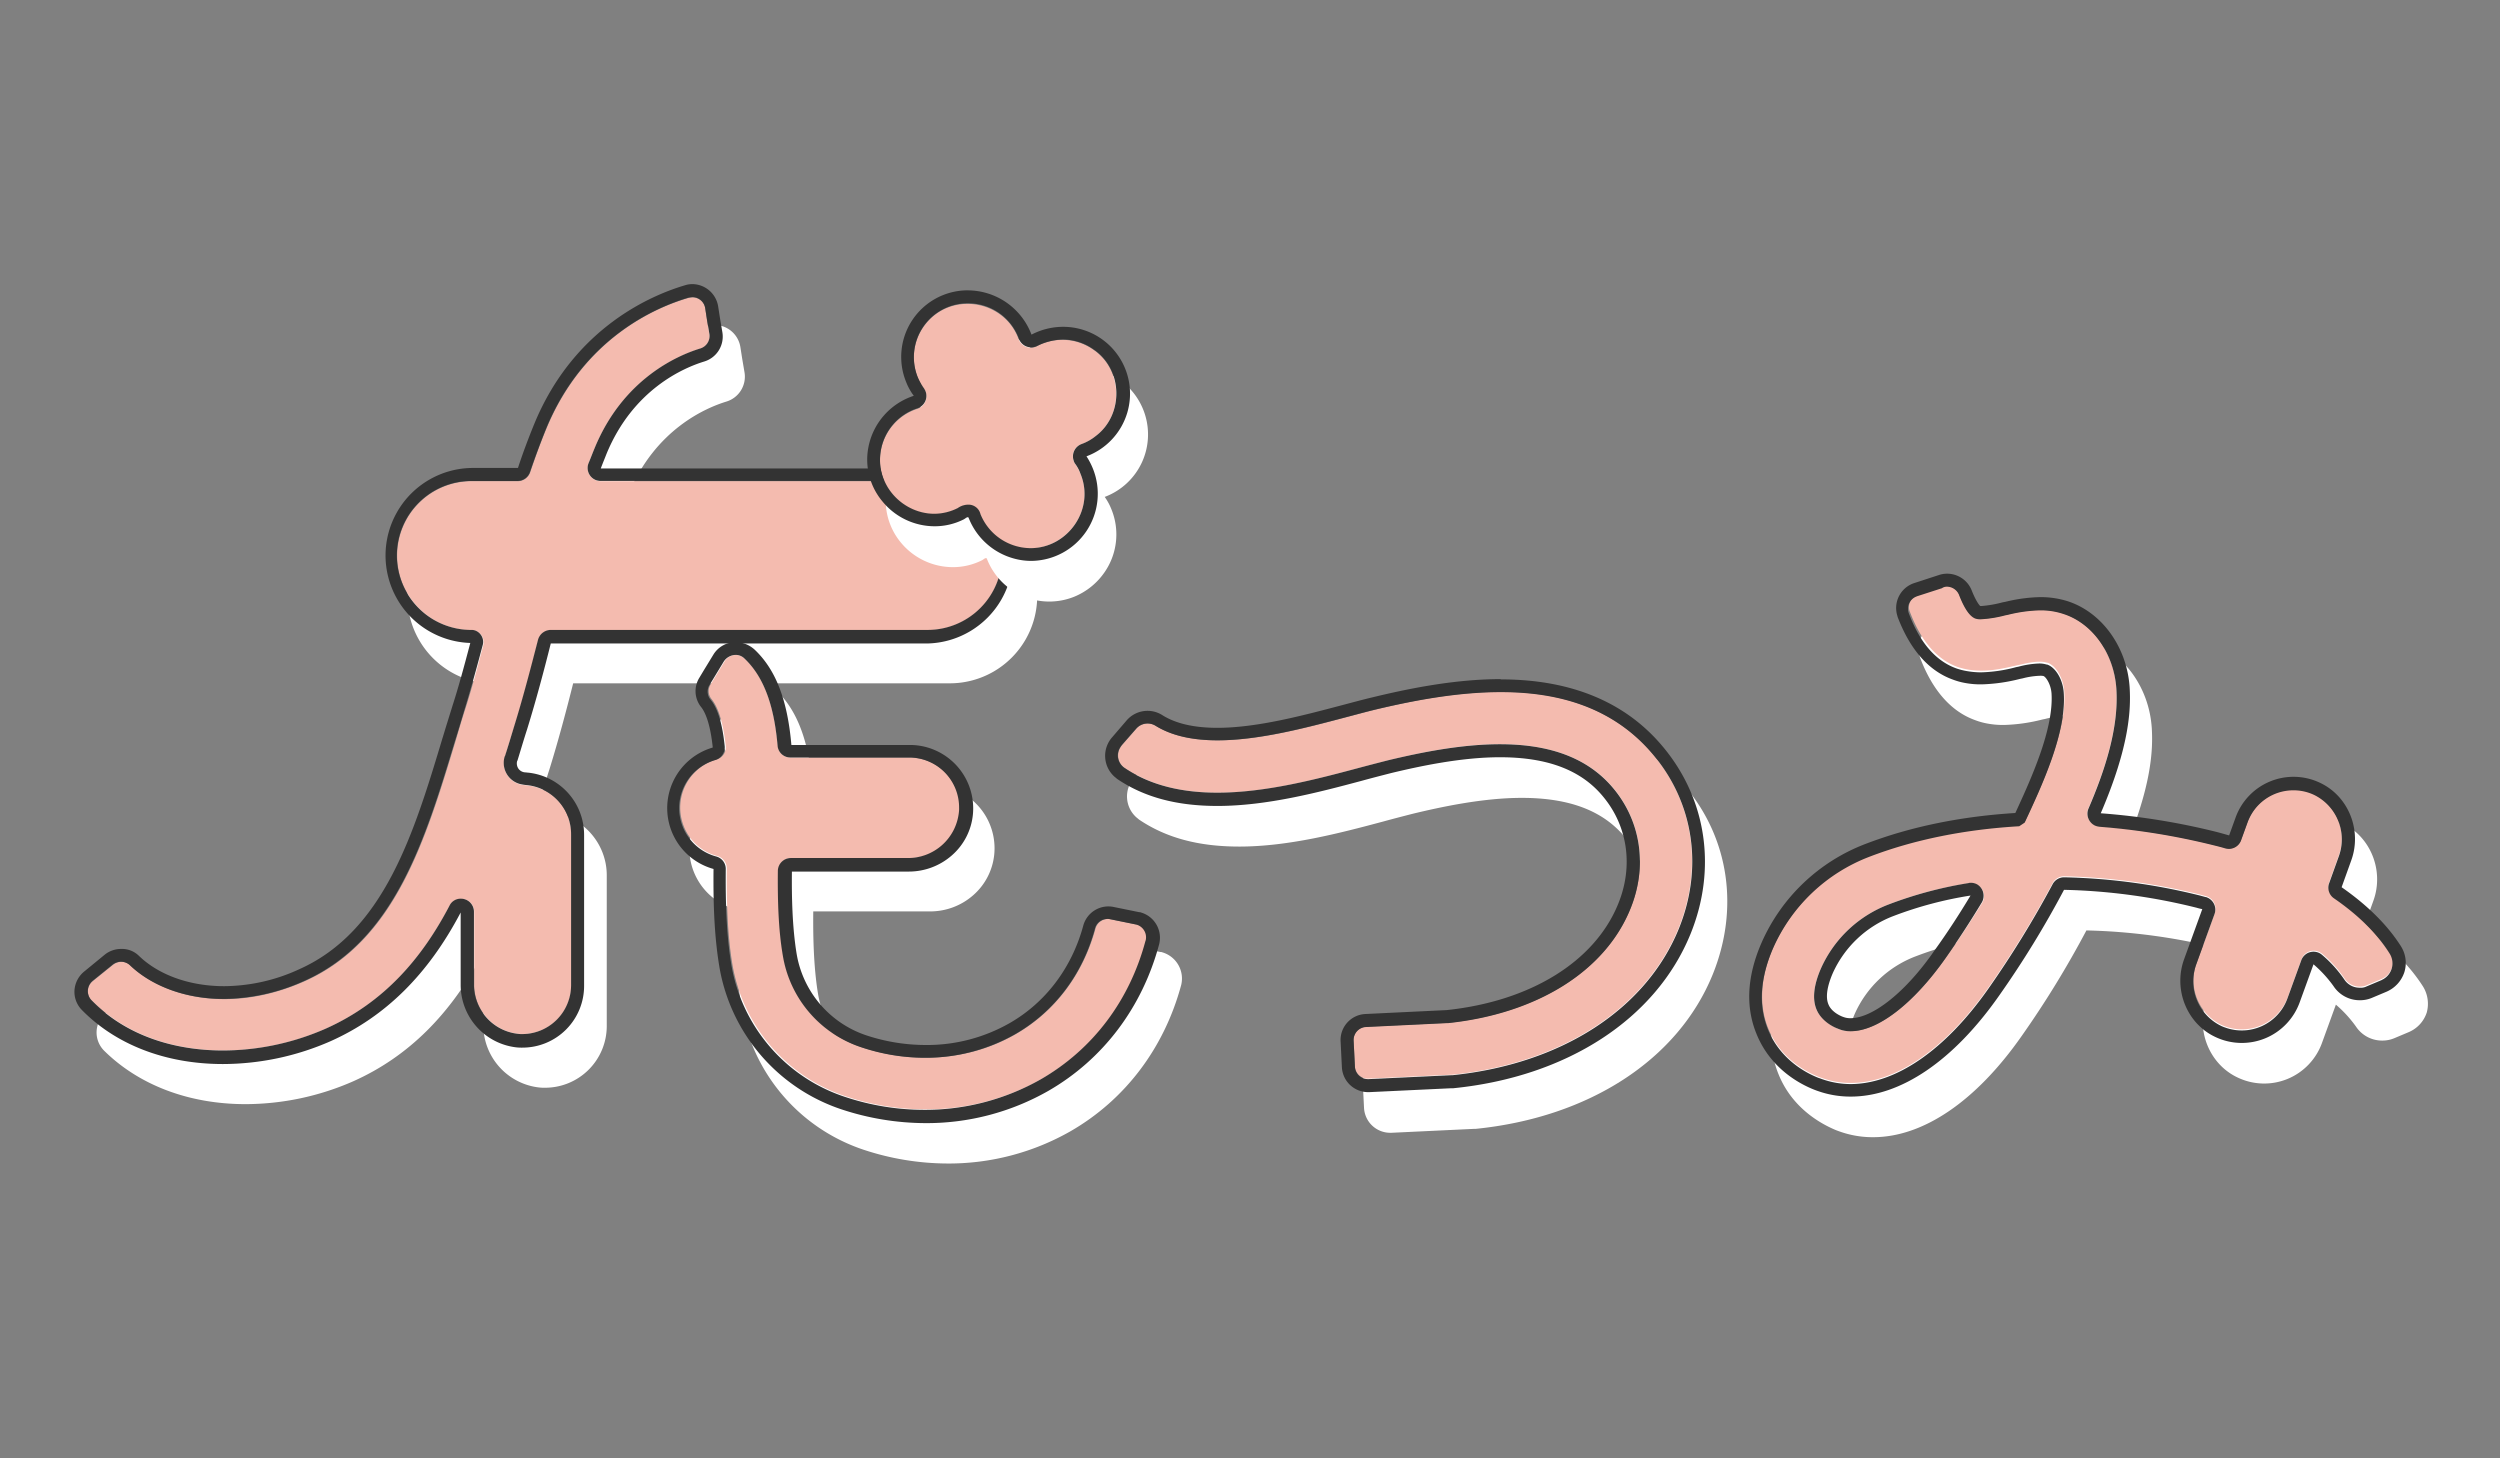 <svg xmlns="http://www.w3.org/2000/svg" viewBox="0 0 960.02 560.06"><rect x="0" y="0" width="960.02" height="560.06" fill="#808080" stroke="none"/><defs><style>.frame{fill:none;}.s-shadow{fill:#fff;}.s-main{fill:#f4bbaf;}.s-border{fill:#333;}</style></defs><g id="レイヤー_2" data-name="レイヤー 2"><g><rect class="frame" y="0.03" width="960.02" height="560"/><path class="s-shadow" d="M930.5,378.89c-5.2-8.2-12.9-15.8-22.8-22.7l3.7-10.3c4.2-11.6-1.1-24.7-12-29.8a23.6,23.6,0,0,0-32.4,13.4l-2.5,6.9c-1.8-.5-3.5-1-5.1-1.4a264.33,264.33,0,0,0-44.2-7.1c11.1-25.8,11.6-39.9,11.1-48.3-1-15.5-10.6-28.8-23.7-33.1a34.49,34.49,0,0,0-10.6-1.6,60.85,60.85,0,0,0-13.4,1.8l-1.1.2a43.67,43.67,0,0,1-7.9,1.4h-.7c-.4-.4-1.6-1.8-3.3-6.1a9.85,9.85,0,0,0-9.3-6.3h0a9.93,9.93,0,0,0-3,.5l-9.6,3.1a10.07,10.07,0,0,0-6.5,12.6c0,.1.1.3.1.4,4.8,12.7,12,20.8,21.3,24.1a26.17,26.17,0,0,0,4.8,1.3,32.42,32.42,0,0,0,6.2.5,66,66,0,0,0,14.7-2.1l1-.2a30.14,30.14,0,0,1,6.6-1,5.7,5.7,0,0,1,1.3.1c.9.3,2.8,3,3.1,6.6.9,13.7-7.8,32.8-13.9,46-21,1.3-40.4,5.3-57.6,11.9a71.34,71.34,0,0,0-39.8,37.8c-5.6,12.8-6.3,24.6-2,35.1,5.2,12.8,15.9,18.8,21.8,21.3.5.2,1,.4,1.6.6a37.62,37.62,0,0,0,12.9,2.2c19.2,0,39.5-13.8,57-38.8a373.91,373.91,0,0,0,24.9-40.6,231.07,231.07,0,0,1,51,6.9,16,16,0,0,0,2.1.5l-7,19.3c-4.2,11.6,1.1,24.7,12,29.8a23.6,23.6,0,0,0,32.4-13.4l5.3-14.6a47.15,47.15,0,0,1,7.7,8.4,12,12,0,0,0,10.1,5.4,11.79,11.79,0,0,0,4.6-.9l5.7-2.4a12.33,12.33,0,0,0,6.8-7.5A12.66,12.66,0,0,0,930.5,378.89Zm-211.3,27.6a7.39,7.39,0,0,1-2.9-.5c-.1,0-.2-.1-.3-.1-1-.4-4.3-1.9-5.4-4.8-1.1-2.7-.5-6.8,1.7-11.9a41.89,41.89,0,0,1,23.2-21.9,146.3,146.3,0,0,1,29.7-7.9c-4.2,7-8.8,14.1-13.7,20.9-11,16-23.7,26.1-32.3,26.2Z"/><path class="s-main" d="M917.7,366c-5.2-8.1-12.7-15.3-21.4-21.3a5.17,5.17,0,0,1-1.9-5.8l3.7-10.3a19,19,0,0,0-9.4-23.6,18.67,18.67,0,0,0-24.9,9c-.2.5-.5,1-.7,1.6l-2.5,6.9a4.94,4.94,0,0,1-6.1,3.1c-1.7-.5-3.3-.9-4.9-1.3a263.5,263.5,0,0,0-43.4-7,5,5,0,0,1-4.6-5.4,4.71,4.71,0,0,1,.4-1.6c6.1-14.2,11.7-30.7,10.7-46-.9-13.5-9.1-25-20.3-28.7-7.6-2.5-15-1.1-21.3.3l-1,.2c-4.1,1-8,1.9-11,1.3-2.3-.4-4.5-3.5-6.8-9.2a5,5,0,0,0-6.2-2.9l-9.6,3.1a5,5,0,0,0-3.2,6.3c0,.1,0,.1.1.2,2.7,7.2,8,17.5,18.3,21.2a27.92,27.92,0,0,0,3.9,1c7,1.2,13.3-.3,18.9-1.6l1-.2c3.7-.9,7.9-1.7,10.6-.8h.2c3.3,1.2,6,5.9,6.4,11,1,15.4-8.6,36.1-15,49.8l-2.1,1.4c-20.7,1.1-40.3,5-57.5,11.7a67.24,67.24,0,0,0-37.1,35.3c-5,11.5-5.7,22.1-2,31.2,4.5,11.2,13.9,16.4,19.1,18.5a7.84,7.84,0,0,0,1.4.5c19.9,7.2,43.8-5.7,64.1-34.7a389.94,389.94,0,0,0,24.6-40,5,5,0,0,1,4.5-2.7,240.22,240.22,0,0,1,52.1,7l2.2.6a5,5,0,0,1,3.6,6.1c0,.1-.1.3-.1.4l-7,19.3a19,19,0,0,0,9.4,23.6,18.75,18.75,0,0,0,24.9-8.9,11.11,11.11,0,0,0,.7-1.6l5.3-14.6a4.93,4.93,0,0,1,6.4-3,5.07,5.07,0,0,1,1.6.9,47.59,47.59,0,0,1,8.5,9.4,6.94,6.94,0,0,0,8.6,2.6l5.7-2.4a7,7,0,0,0,3.7-9.2A2.17,2.17,0,0,1,917.7,366Zm-170.5,1.8c-14.4,20.5-30.4,31.2-41,27.4l-.5-.2c-1.8-.8-6.3-3-8.2-7.5-1.6-4-1-9.3,1.8-15.7a46.66,46.66,0,0,1,26-24.5,147.79,147.79,0,0,1,30.7-8.1,5.06,5.06,0,0,1,5.8,4.1,4.88,4.88,0,0,1-.7,3.5c-4.3,7-9,14.1-13.9,21Z"/><path class="s-border" d="M747.6,225.29a5.11,5.11,0,0,1,4.7,3.2c2.2,5.7,4.5,8.8,6.8,9.2a6.08,6.08,0,0,0,1.9.1,46.73,46.73,0,0,0,9.1-1.5l1-.2a56.1,56.1,0,0,1,12.3-1.7,27.33,27.33,0,0,1,9,1.4c11.2,3.6,19.4,15.2,20.3,28.7,1,15.3-4.6,31.8-10.7,46a5.07,5.07,0,0,0,2.6,6.6,7.49,7.49,0,0,0,1.6.4,267,267,0,0,1,43.4,7c1.6.4,3.3.8,4.9,1.3a6.75,6.75,0,0,0,1.4.2,5,5,0,0,0,4.7-3.3l2.5-6.9a18.69,18.69,0,0,1,17.6-12.3,18.36,18.36,0,0,1,8,1.8,19,19,0,0,1,9.4,23.6l-3.7,10.3a4.94,4.94,0,0,0,1.9,5.8c8.7,6,16.3,13.1,21.4,21.3a7,7,0,0,1-2.3,9.6c-.3.2-.6.3-.9.5l-5.7,2.4a5,5,0,0,1-2.7.5,7,7,0,0,1-5.9-3.2,47.59,47.59,0,0,0-8.5-9.4,5,5,0,0,0-8,2.1l-5.3,14.6a18.66,18.66,0,0,1-23.9,11.2,12.2,12.2,0,0,1-1.7-.7,19,19,0,0,1-9.4-23.6l7-19.3a5,5,0,0,0-3-6.4.6.6,0,0,0-.4-.1l-2.2-.6a235,235,0,0,0-52.1-7h-.1a5,5,0,0,0-4.4,2.7,389.94,389.94,0,0,1-24.6,40c-16.7,23.8-35.7,36.7-53,36.7a33.06,33.06,0,0,1-11.2-2c-.5-.2-.9-.3-1.4-.5-5.2-2.1-14.6-7.4-19.1-18.5-3.7-9.2-3-19.7,2-31.2a66.38,66.38,0,0,1,37-35.1c17.2-6.6,36.8-10.5,57.5-11.7l2.1-1.4c6.4-13.7,16.1-34.4,15-49.8-.3-5.1-3.1-9.8-6.4-10.9h-.2a9.25,9.25,0,0,0-2.9-.4,35.12,35.12,0,0,0-7.8,1.2l-1,.2a56.58,56.58,0,0,1-13.6,2,32.87,32.87,0,0,1-5.4-.5,24.76,24.76,0,0,1-3.9-1c-10.4-3.7-15.6-14-18.3-21.2a5,5,0,0,1,2.9-6.4c.1,0,.1-.1.2-.1l9.6-3.1a3.21,3.21,0,0,1,1.9-.6M710.7,396c10.3,0,24-10.4,36.5-28.2,4.9-7,9.5-14.1,13.8-21.2a5.11,5.11,0,0,0-1.6-6.9,4.84,4.84,0,0,0-2.6-.7,2,2,0,0,0-.8.1,154.54,154.54,0,0,0-30.7,8.2,46.66,46.66,0,0,0-26,24.5c-2.8,6.4-3.4,11.7-1.8,15.7,1.8,4.5,6.3,6.8,8.2,7.5l.5.2a11.24,11.24,0,0,0,4.5.8m36.9-175.7a9.93,9.93,0,0,0-3,.5l-9.5,3.1a10.07,10.07,0,0,0-6.5,12.6c0,.1.1.3.1.4,4.8,12.6,12,20.8,21.3,24.1a26.17,26.17,0,0,0,4.8,1.3,32.42,32.42,0,0,0,6.2.5,66,66,0,0,0,14.7-2.1l1-.2a30.13,30.13,0,0,1,6.7-1,5.7,5.7,0,0,1,1.3.1c.9.3,2.8,3,3.1,6.6.9,13.7-7.8,32.8-13.9,46-21,1.3-40.4,5.3-57.6,11.9a71.34,71.34,0,0,0-39.8,37.8c-5.6,12.8-6.3,24.6-2,35.1,5.2,12.9,15.9,18.9,21.8,21.3.5.2,1,.4,1.6.6a37.47,37.47,0,0,0,12.8,2.2c19.2,0,39.5-13.8,57-38.8a373.91,373.91,0,0,0,24.9-40.6h0a231.07,231.07,0,0,1,51,6.9,16,16,0,0,0,2.1.5h0l-7,19.3c-4.2,11.6,1.1,24.7,12,29.8a23.64,23.64,0,0,0,32.4-13.3l5.3-14.6a47.15,47.15,0,0,1,7.7,8.4,12,12,0,0,0,10.1,5.4,11.79,11.79,0,0,0,4.6-.9l5.7-2.4a12.33,12.33,0,0,0,6.8-7.5,12,12,0,0,0-1.3-9.9c-5.2-8.2-12.9-15.8-22.8-22.7l3.7-10.3c4.2-11.6-1.1-24.7-12-29.8a23.64,23.64,0,0,0-32.4,13.3l-2.5,6.9c-1.8-.5-3.5-1-5.1-1.4a264.33,264.33,0,0,0-44.2-7.1c11.1-25.8,11.6-39.9,11.1-48.3-1-15.5-10.6-28.8-23.7-33.1a34.49,34.49,0,0,0-10.6-1.6,60.85,60.85,0,0,0-13.4,1.8l-1.1.2a43.67,43.67,0,0,1-7.9,1.4h-.7c-.4-.4-1.6-1.8-3.3-6.1a10.17,10.17,0,0,0-9.5-6.3ZM710.7,391a7.39,7.39,0,0,1-2.9-.5c-.1,0-.2-.1-.3-.1-1-.4-4.3-1.9-5.4-4.8-1.1-2.7-.5-6.8,1.7-11.9a41.89,41.89,0,0,1,23.2-21.9,146.3,146.3,0,0,1,29.7-7.9h0c-4.2,7-8.8,14.1-13.7,20.9-11,16-23.7,26.1-32.3,26.2Z"/><path class="s-shadow" d="M647.2,302.09c-14.3-17.2-35.3-25.8-62.3-25.8h-.1c-18.4,0-36.9,4-49.3,7-3.8.9-7.8,2-12,3.1-14.4,3.8-32.3,8.6-47.5,8.6-8.9,0-16-1.6-21.2-4.8a10.59,10.59,0,0,0-13.7,2.1l-5.6,6.4a10.76,10.76,0,0,0,.9,15.2c.4.3.7.6,1.1.9,10.4,7,22.9,10.3,38.4,10.3,19.1,0,39.1-5.3,55.2-9.6,4-1.1,7.9-2.1,11.4-3,10.8-2.6,26.9-6.1,41.9-6.1,18.2,0,31.2,4.9,39.6,15.1,9.5,11.4,11.7,26.8,5.8,41.2-9,22.2-33.7,37.4-65.9,40.8h0L532.8,405a10,10,0,0,0-9.5,10.5h0l.5,10a10.07,10.07,0,0,0,10,9.5h.5l31.6-1.5h.7c43.7-4.4,77.8-26.6,91.1-59.3C667.9,349,664,322.09,647.2,302.09Z"/><path class="s-main" d="M520.3,409.49l-.5-10a5,5,0,0,1,4.8-5.2l31.1-1.5h.4c34.1-3.6,60.3-19.9,70-43.9,6.6-16.2,4.1-33.5-6.6-46.3C600,279.39,563,284.69,533,292c-3.5.9-7.4,1.9-11.5,3-27.3,7.3-64.1,17-89.6-.1a5.79,5.79,0,0,1-1.5-8.1c.1-.2.3-.4.4-.6l5.6-6.4a5.81,5.81,0,0,1,7.4-1.1c18.3,11.3,49.4,3,72.5-3.1,4.2-1.1,8.2-2.2,11.9-3.1,35.7-8.6,80-14.5,106.6,17.2,15.6,18.6,19.2,43.5,9.8,66.7-12.6,31-45.1,52-87,56.3h-.5l-31.6,1.5A4.93,4.93,0,0,1,520.3,409.49Z"/><path class="s-border" d="M576.4,265.79c22,0,43.2,5.8,58.5,24.1,15.6,18.6,19.2,43.5,9.8,66.7-12.6,31-45.1,52-87,56.3h-.5l-31.6,1.5h-.3a5,5,0,0,1-5-4.8l-.5-10a5,5,0,0,1,4.8-5.2l31.1-1.5h.4c34.1-3.6,60.3-19.9,70-43.9,6.6-16.2,4.1-33.5-6.6-46.3s-26.5-16.9-43.5-16.9c-14.3,0-29.4,2.9-43.1,6.2-3.5.9-7.4,1.9-11.5,3-16.1,4.3-35.5,9.4-54,9.4-12.8,0-25.2-2.5-35.6-9.5a5.79,5.79,0,0,1-1.5-8.1c.1-.2.3-.4.4-.6l5.6-6.4a5.81,5.81,0,0,1,7.4-1.1c6.6,4.1,14.9,5.6,23.8,5.6,15.9,0,33.9-4.8,48.7-8.7,4.2-1.1,8.2-2.2,11.9-3.1,15.2-3.6,31.9-6.7,48.3-6.7m-.1-5h0c-18.4,0-36.9,4-49.3,7-3.8.9-7.8,2-12,3.1-14.4,3.8-32.3,8.6-47.5,8.6-8.9,0-16-1.6-21.2-4.9a10.59,10.59,0,0,0-13.7,2.1l-5.5,6.4a10.76,10.76,0,0,0,.9,15.2c.4.3.7.6,1.1.9,10.4,7,22.9,10.3,38.4,10.3,19.1,0,39.1-5.3,55.2-9.6,4-1.1,7.9-2.1,11.4-3,10.8-2.6,26.9-6.1,41.9-6.1,18.2,0,31.2,4.9,39.6,15.1,9.5,11.4,11.7,26.8,5.8,41.2-9,22.2-33.7,37.4-65.9,40.8h-.1l-31.1,1.5a10,10,0,0,0-9.5,10.5h0l.5,10a10.07,10.07,0,0,0,10,9.5h.5l31.6-1.5h.7c43.7-4.4,77.8-26.6,91.1-59.3,10.1-24.9,6.2-51.7-10.6-71.8-14.3-17.2-35.3-25.9-62.3-25.9Z"/><path class="s-shadow" d="M364.7,195.29H239.2c.7-1.9,1.5-3.8,2.2-5.6,10.2-24.8,29.7-33.1,37.6-35.5a10,10,0,0,0,6.9-11.2l-.9-5.3-.7-4.5a10.08,10.08,0,0,0-9.9-8.4h0a9,9,0,0,0-2.8.4c-12.3,3.6-42.6,15.9-58,53.2-2.2,5.4-4.3,10.9-6.3,17H189.6a33.61,33.61,0,0,0-.6,67.2c-2.5,9.5-4.6,17.2-6.8,24-1.2,3.9-2.5,8-3.7,12l-.1.3c-11,36.6-22.4,74.4-55.1,89a69.65,69.65,0,0,1-28.8,6.5c-13.1,0-25-4.2-32.7-11.6a9.27,9.27,0,0,0-6.9-2.7,10,10,0,0,0-6.4,2.3l-7.7,6.3a10.19,10.19,0,0,0-3.7,7.2,9.93,9.93,0,0,0,2.8,7.5C53.2,416.59,72.4,424,94.3,424a103.24,103.24,0,0,0,41.4-8.8c21-9.4,37.4-25.6,49.9-49.4v27.8a24.15,24.15,0,0,0,21.4,24,17.7,17.7,0,0,0,2.3.1A23.69,23.69,0,0,0,233,394h0v-57.9c0-12.4-9.5-22.9-21.5-24-.4,0-.7-.1-1.1-.1a3.42,3.42,0,0,1-2.6-1.4,3.58,3.58,0,0,1-.5-3v-.2c1.2-3.9,2.4-8,3.7-12,3.5-11.3,6.6-23,9.1-33H364.8a33.55,33.55,0,0,0-.1-67.1Z"/><path class="s-main" d="M356.2,184.79H230.7a5,5,0,0,1-5-5,5.66,5.66,0,0,1,.3-1.8c.7-1.9,1.5-3.8,2.3-5.7,10.9-26.6,31.8-35.7,40.7-38.4a4.83,4.83,0,0,0,3.4-5.6l-.9-5.3-.7-4.6a4.91,4.91,0,0,0-5.7-4.1c-.2,0-.4.1-.6.1-11.9,3.4-40.2,15.1-54.7,50.3-2.3,5.5-4.3,11.1-6.2,16.7a5.08,5.08,0,0,1-4.8,3.4H181.1a28.59,28.59,0,0,0-28.6,28.6h0A28.66,28.66,0,0,0,181.1,242h0a4.59,4.59,0,0,1,4.6,4.6,3.75,3.75,0,0,1-.1,1.1c-2.2,8.4-4.4,16.7-7,24.8-1.3,4-2.5,8.1-3.7,12.2-11.4,37.6-23.1,76.6-57.9,92.1-27.8,12.4-53.7,6.6-66.9-6.1a5.16,5.16,0,0,0-6.7-.2l-7.8,6.3a4.94,4.94,0,0,0-.7,7l.3.3c13.2,13.5,31.8,19.3,50.6,19.3a97.15,97.15,0,0,0,39.4-8.4c22.6-10.1,37.1-27.3,47.5-47.2a5,5,0,0,1,9.4,2.3V378a19,19,0,0,0,16.8,19,18.72,18.72,0,0,0,20.4-16.8,10.28,10.28,0,0,0,.1-1.7v-57.9a18.92,18.92,0,0,0-17-19l-.9-.1a8.49,8.49,0,0,1-8-8.9,6.47,6.47,0,0,1,.4-2l.1-.1c1.2-4.1,2.4-8.1,3.7-12,3.4-10.8,6.3-21.8,9-32.7a5.13,5.13,0,0,1,4.9-3.8H356.3a28.66,28.66,0,0,0,28.6-28.6h0A28.74,28.74,0,0,0,356.2,184.79Z"/><path class="s-border" d="M265.9,114.09a5,5,0,0,1,4.9,4.2l.7,4.6.9,5.3a5,5,0,0,1-3.4,5.6c-8.9,2.7-29.8,11.8-40.7,38.4-.8,1.9-1.5,3.8-2.3,5.7a5,5,0,0,0,2.9,6.5,5.66,5.66,0,0,0,1.8.3H356.2a28.66,28.66,0,0,1,28.6,28.6h0a28.59,28.59,0,0,1-28.6,28.6H211.5a5.13,5.13,0,0,0-4.9,3.8c-2.8,10.9-5.7,22-9,32.7-1.2,3.9-2.4,8-3.7,12l-.1.1a8.41,8.41,0,0,0,5.6,10.5,14.16,14.16,0,0,0,2,.4l.9.1a18.92,18.92,0,0,1,17,19v57.9a18.8,18.8,0,0,1-18.7,18.7,10.87,10.87,0,0,1-1.8-.1A19,19,0,0,1,182,378v-27.9a5,5,0,0,0-5-5h-.1a4.73,4.73,0,0,0-4.3,2.7c-10.4,19.9-24.9,37.1-47.5,47.2a98.84,98.84,0,0,1-39.4,8.4h0c-18.8,0-37.4-5.7-50.6-19.3a5.13,5.13,0,0,1,.1-7.1l.3-.3,7.8-6.3a5.39,5.39,0,0,1,3.2-1.1,5.07,5.07,0,0,1,3.3,1.3c8.1,7.8,21,13,36.1,13a76.52,76.52,0,0,0,30.9-6.9c34.8-15.5,46.5-54.5,57.9-92.1,1.3-4.1,2.5-8.2,3.7-12.2,2.5-8.1,4.8-16.5,7-24.8a4.65,4.65,0,0,0-3.3-5.6,4.48,4.48,0,0,0-1.1-.1,28.59,28.59,0,0,1-28.6-28.6h0a28.59,28.59,0,0,1,28.6-28.6h17.7a5.08,5.08,0,0,0,4.8-3.4c1.9-5.6,4-11.2,6.2-16.7,14.5-35.2,42.8-46.8,54.7-50.3a10.4,10.4,0,0,1,1.5-.2m.1-5h0a9,9,0,0,0-2.8.4c-12.3,3.6-42.6,15.9-58,53.2-2.2,5.4-4.3,10.9-6.3,17H181.2a33.61,33.61,0,0,0-.6,67.2c-2.5,9.5-4.6,17.2-6.8,24-1.2,3.9-2.5,8-3.7,12l-.1.3c-11,36.6-22.4,74.4-55.1,89a69.65,69.65,0,0,1-28.8,6.5c-13.1,0-25-4.2-32.7-11.6a9.27,9.27,0,0,0-6.9-2.7,10,10,0,0,0-6.4,2.3l-7.8,6.4a10.19,10.19,0,0,0-3.7,7.2,9.93,9.93,0,0,0,2.8,7.5c13.1,13.4,32.3,20.8,54.2,20.8a103.24,103.24,0,0,0,41.4-8.8c21-9.4,37.4-25.6,49.9-49.4v27.8a24.15,24.15,0,0,0,21.4,24,18.48,18.48,0,0,0,2.3.1,23.69,23.69,0,0,0,23.7-23.7v-57.9a24,24,0,0,0-21.5-24c-.4,0-.7-.1-1.1-.1a3.42,3.42,0,0,1-2.6-1.4,3.58,3.58,0,0,1-.5-3l.1-.1c1.2-3.9,2.4-8,3.7-12,3.5-11.3,6.6-23,9.1-33H356.2a33.61,33.61,0,0,0,0-67.2H230.7c.7-1.9,1.5-3.8,2.2-5.6,10.2-24.8,29.7-33.1,37.6-35.5a10,10,0,0,0,6.9-11.2l-.9-5.3-.7-4.5a10.15,10.15,0,0,0-9.8-8.7Z"/><path class="s-shadow" d="M446.3,365.69a1.27,1.27,0,0,0-.6-.1l-9.8-2a10,10,0,0,0-11.7,7.1c-4.4,16.3-14.5,29.6-28.3,37.5a64.1,64.1,0,0,1-32.3,8.4,72.93,72.93,0,0,1-22.7-3.7,39.94,39.94,0,0,1-26.8-31.4c-1.7-10.4-1.9-22.3-1.8-31.5h44.9a25,25,0,0,0,16.5-6.2,23.88,23.88,0,0,0,8.1-15.7,24.26,24.26,0,0,0-21.9-26.5,17.7,17.7,0,0,0-2.3-.1H312c-1.5-17.3-6-29-14.2-36.7A9.7,9.7,0,0,0,291,262a9.86,9.86,0,0,0-8.5,4.8l-3.6,5.9-1.8,3a9.77,9.77,0,0,0,.7,11.4c1.4,1.8,3.4,5.9,4.4,15.4l-.1.1a24.23,24.23,0,0,0,.4,46.6c-.1,11.3.1,24.6,2.2,37.3a70,70,0,0,0,46.9,55,103.47,103.47,0,0,0,32.2,5.3,94.43,94.43,0,0,0,47.3-12.4c21-12.1,36-32,42.5-56.2A10.5,10.5,0,0,0,446.3,365.69Z"/><path class="s-main" d="M436.3,355l-9.8-2a5,5,0,0,0-5.8,3.5c-4.8,17.6-15.5,31.9-30.6,40.6-17.3,10-38.9,11.8-59.1,5.1a44.83,44.83,0,0,1-30.2-35.3c-1.6-9.9-1.9-21.1-1.9-32.4a5,5,0,0,1,5-5h44.9A19.29,19.29,0,0,0,351,291a10.87,10.87,0,0,0-1.8-.1H303.6a4.91,4.91,0,0,1-4.9-4.5c-1.3-14-4.6-25.9-12.7-33.5a5,5,0,0,0-7.1.2c-.2.3-.5.5-.6.8l-5.4,8.9a4.81,4.81,0,0,0,.3,5.6c3,3.7,4.6,10.2,5.5,18a4.9,4.9,0,0,1-3.7,5.3,19.23,19.23,0,0,0-13,23.9,19,19,0,0,0,13.4,13.1,5,5,0,0,1,3.7,4.8c-.1,12.4.2,24.9,2.1,36.5a64.78,64.78,0,0,0,43.6,51,96.64,96.64,0,0,0,30.6,5,89.32,89.32,0,0,0,44.8-11.8c19.9-11.5,34-30.2,40.1-53.2a5,5,0,0,0-3.6-6.1A1.58,1.58,0,0,1,436.3,355Z"/><path class="s-border" d="M282.5,251.49a4.76,4.76,0,0,1,3.4,1.4c8.1,7.7,11.5,19.6,12.7,33.5a4.9,4.9,0,0,0,4.9,4.5h45.6a19.19,19.19,0,0,1,19.2,19.4,10.87,10.87,0,0,1-.1,1.8,19.62,19.62,0,0,1-19.6,17.4H303.7a5,5,0,0,0-5,5c-.1,11.3.2,22.5,1.9,32.4a44.66,44.66,0,0,0,30.2,35.3,76.88,76.88,0,0,0,24.3,4,69.57,69.57,0,0,0,34.8-9.1c15.1-8.7,25.9-23,30.6-40.6a4.92,4.92,0,0,1,4.8-3.6,3.4,3.4,0,0,1,1,.1l9.8,2a5.07,5.07,0,0,1,3.9,5.9.37.37,0,0,1-.1.3c-6.1,23-20.2,41.7-40.1,53.2a90.08,90.08,0,0,1-44.8,11.8,96.64,96.64,0,0,1-30.6-5,64.78,64.78,0,0,1-43.6-51c-1.9-11.6-2.2-24.1-2.1-36.5a4.92,4.92,0,0,0-3.7-4.8,19.23,19.23,0,0,1-.4-37,5.07,5.07,0,0,0,3.7-5.3c-.8-7.8-2.4-14.3-5.5-18a4.81,4.81,0,0,1-.3-5.6l5.4-8.9a5.57,5.57,0,0,1,4.6-2.6m0-4.9a10,10,0,0,0-8.5,4.7l-3.6,5.9-1.8,3a9.77,9.77,0,0,0,.7,11.4c1.4,1.8,3.4,5.9,4.4,15.4l-.1.1a24.23,24.23,0,0,0,.4,46.6h0c-.1,11.3.1,24.6,2.2,37.3a70,70,0,0,0,46.9,55,103.47,103.47,0,0,0,32.2,5.3,94.43,94.43,0,0,0,47.3-12.4c21-12.1,36-32,42.5-56.2a10.11,10.11,0,0,0-7-12.3,1.27,1.27,0,0,0-.6-.1l-9.8-2a10,10,0,0,0-11.7,7.1c-4.4,16.3-14.5,29.6-28.3,37.5a64.1,64.1,0,0,1-32.3,8.4,72.93,72.93,0,0,1-22.7-3.7,39.94,39.94,0,0,1-26.8-31.4c-1.7-10.4-1.9-22.3-1.8-31.5H349a25,25,0,0,0,16.5-6.2,23.88,23.88,0,0,0,8.1-15.7,24.35,24.35,0,0,0-21.8-26.6,18.48,18.48,0,0,0-2.3-.1H303.9c-1.5-17.3-6-29-14.2-36.7a10.92,10.92,0,0,0-7.2-2.8Z"/><path class="s-shadow" d="M439.2,157.79a25.64,25.64,0,0,0-24-16.6,26.23,26.23,0,0,0-12,2.9H403a25.93,25.93,0,0,0-24.3-16.9h.1a25.66,25.66,0,0,0-23.7,35.3,22.22,22.22,0,0,0,2.9,5.2,25.9,25.9,0,0,0-17.4,19.6,25.27,25.27,0,0,0,5.3,21,25.92,25.92,0,0,0,20,9.5,24.75,24.75,0,0,0,11.3-2.7l.3-.2.3-.2a1.78,1.78,0,0,1,1-.4c0,.1.1.1.1.2l.1.2.1.2a25.67,25.67,0,0,0,33.3,14.3,26.2,26.2,0,0,0,12-9.8,25.51,25.51,0,0,0,2.4-23.8,22.31,22.31,0,0,0-2.6-4.8h.1A25.6,25.6,0,0,0,439.2,157.79Z"/><path class="s-main" d="M414.9,181.89a24.19,24.19,0,0,0-2.1-3.9,5,5,0,0,1,1.4-6.9,3.7,3.7,0,0,1,1.1-.5,18.58,18.58,0,0,0,5.3-3c11-8.1,10.7-25.7-.9-33.4a20.62,20.62,0,0,0-21.4-1.3,5,5,0,0,1-6.8-1.9l-.3-.6c-5.4-15.3-26.2-18.7-36.1-5.5a20.6,20.6,0,0,0-2.6,20.3,18.11,18.11,0,0,0,2.3,4.1,5.07,5.07,0,0,1-1.1,7,6.11,6.11,0,0,1-1.4.7,20.67,20.67,0,0,0-14,15.9c-3.2,16.9,14.6,29.9,29.5,22.4,3.2-2.3,7.4-1.6,8.6,2.3a20.72,20.72,0,0,0,14,12.4C407.1,214.09,421.4,197.19,414.9,181.89Z"/><path class="s-border" d="M371.6,116.49a20.72,20.72,0,0,1,19.7,13.7,5,5,0,0,0,4.6,3.2,5.42,5.42,0,0,0,2.5-.6,23.15,23.15,0,0,1,9.7-2.4,20.55,20.55,0,0,1,11.7,3.7c11.6,7.7,11.8,25.3.9,33.4a18.58,18.58,0,0,1-5.3,3,5.06,5.06,0,0,0-3.1,6.4,3.7,3.7,0,0,0,.5,1.1,14.71,14.71,0,0,1,2.1,3.9c5.7,13.7-4.9,28.6-19.1,28.6a20.85,20.85,0,0,1-19.3-13.1,4.73,4.73,0,0,0-4.8-3.6,7,7,0,0,0-3.9,1.3,20.26,20.26,0,0,1-9,2.2c-12.1,0-23-11.1-20.5-24.6a20.67,20.67,0,0,1,14-15.9,5,5,0,0,0,3.2-6.3,6.11,6.11,0,0,0-.7-1.4,23.78,23.78,0,0,1-2.3-4.1,20.63,20.63,0,0,1,19.1-28.5m0-5h0a25.56,25.56,0,0,0-23.6,35.3,22.22,22.22,0,0,0,2.9,5.2h0a25.9,25.9,0,0,0-17.4,19.6,25,25,0,0,0,5.4,21,25.92,25.92,0,0,0,20,9.5,24.75,24.75,0,0,0,11.3-2.7l.3-.2.3-.2a1.78,1.78,0,0,1,1-.4l.1.2.1.2.1.2a26,26,0,0,0,17.3,15.3,25,25,0,0,0,6.6.9A25.79,25.79,0,0,0,419.7,180a27.3,27.3,0,0,0-2.5-4.8h.1a25.67,25.67,0,0,0-9-49.7,26.23,26.23,0,0,0-12,2.9.31.31,0,0,0-.2.1,26.24,26.24,0,0,0-24.5-17Z"/></g></g></svg>